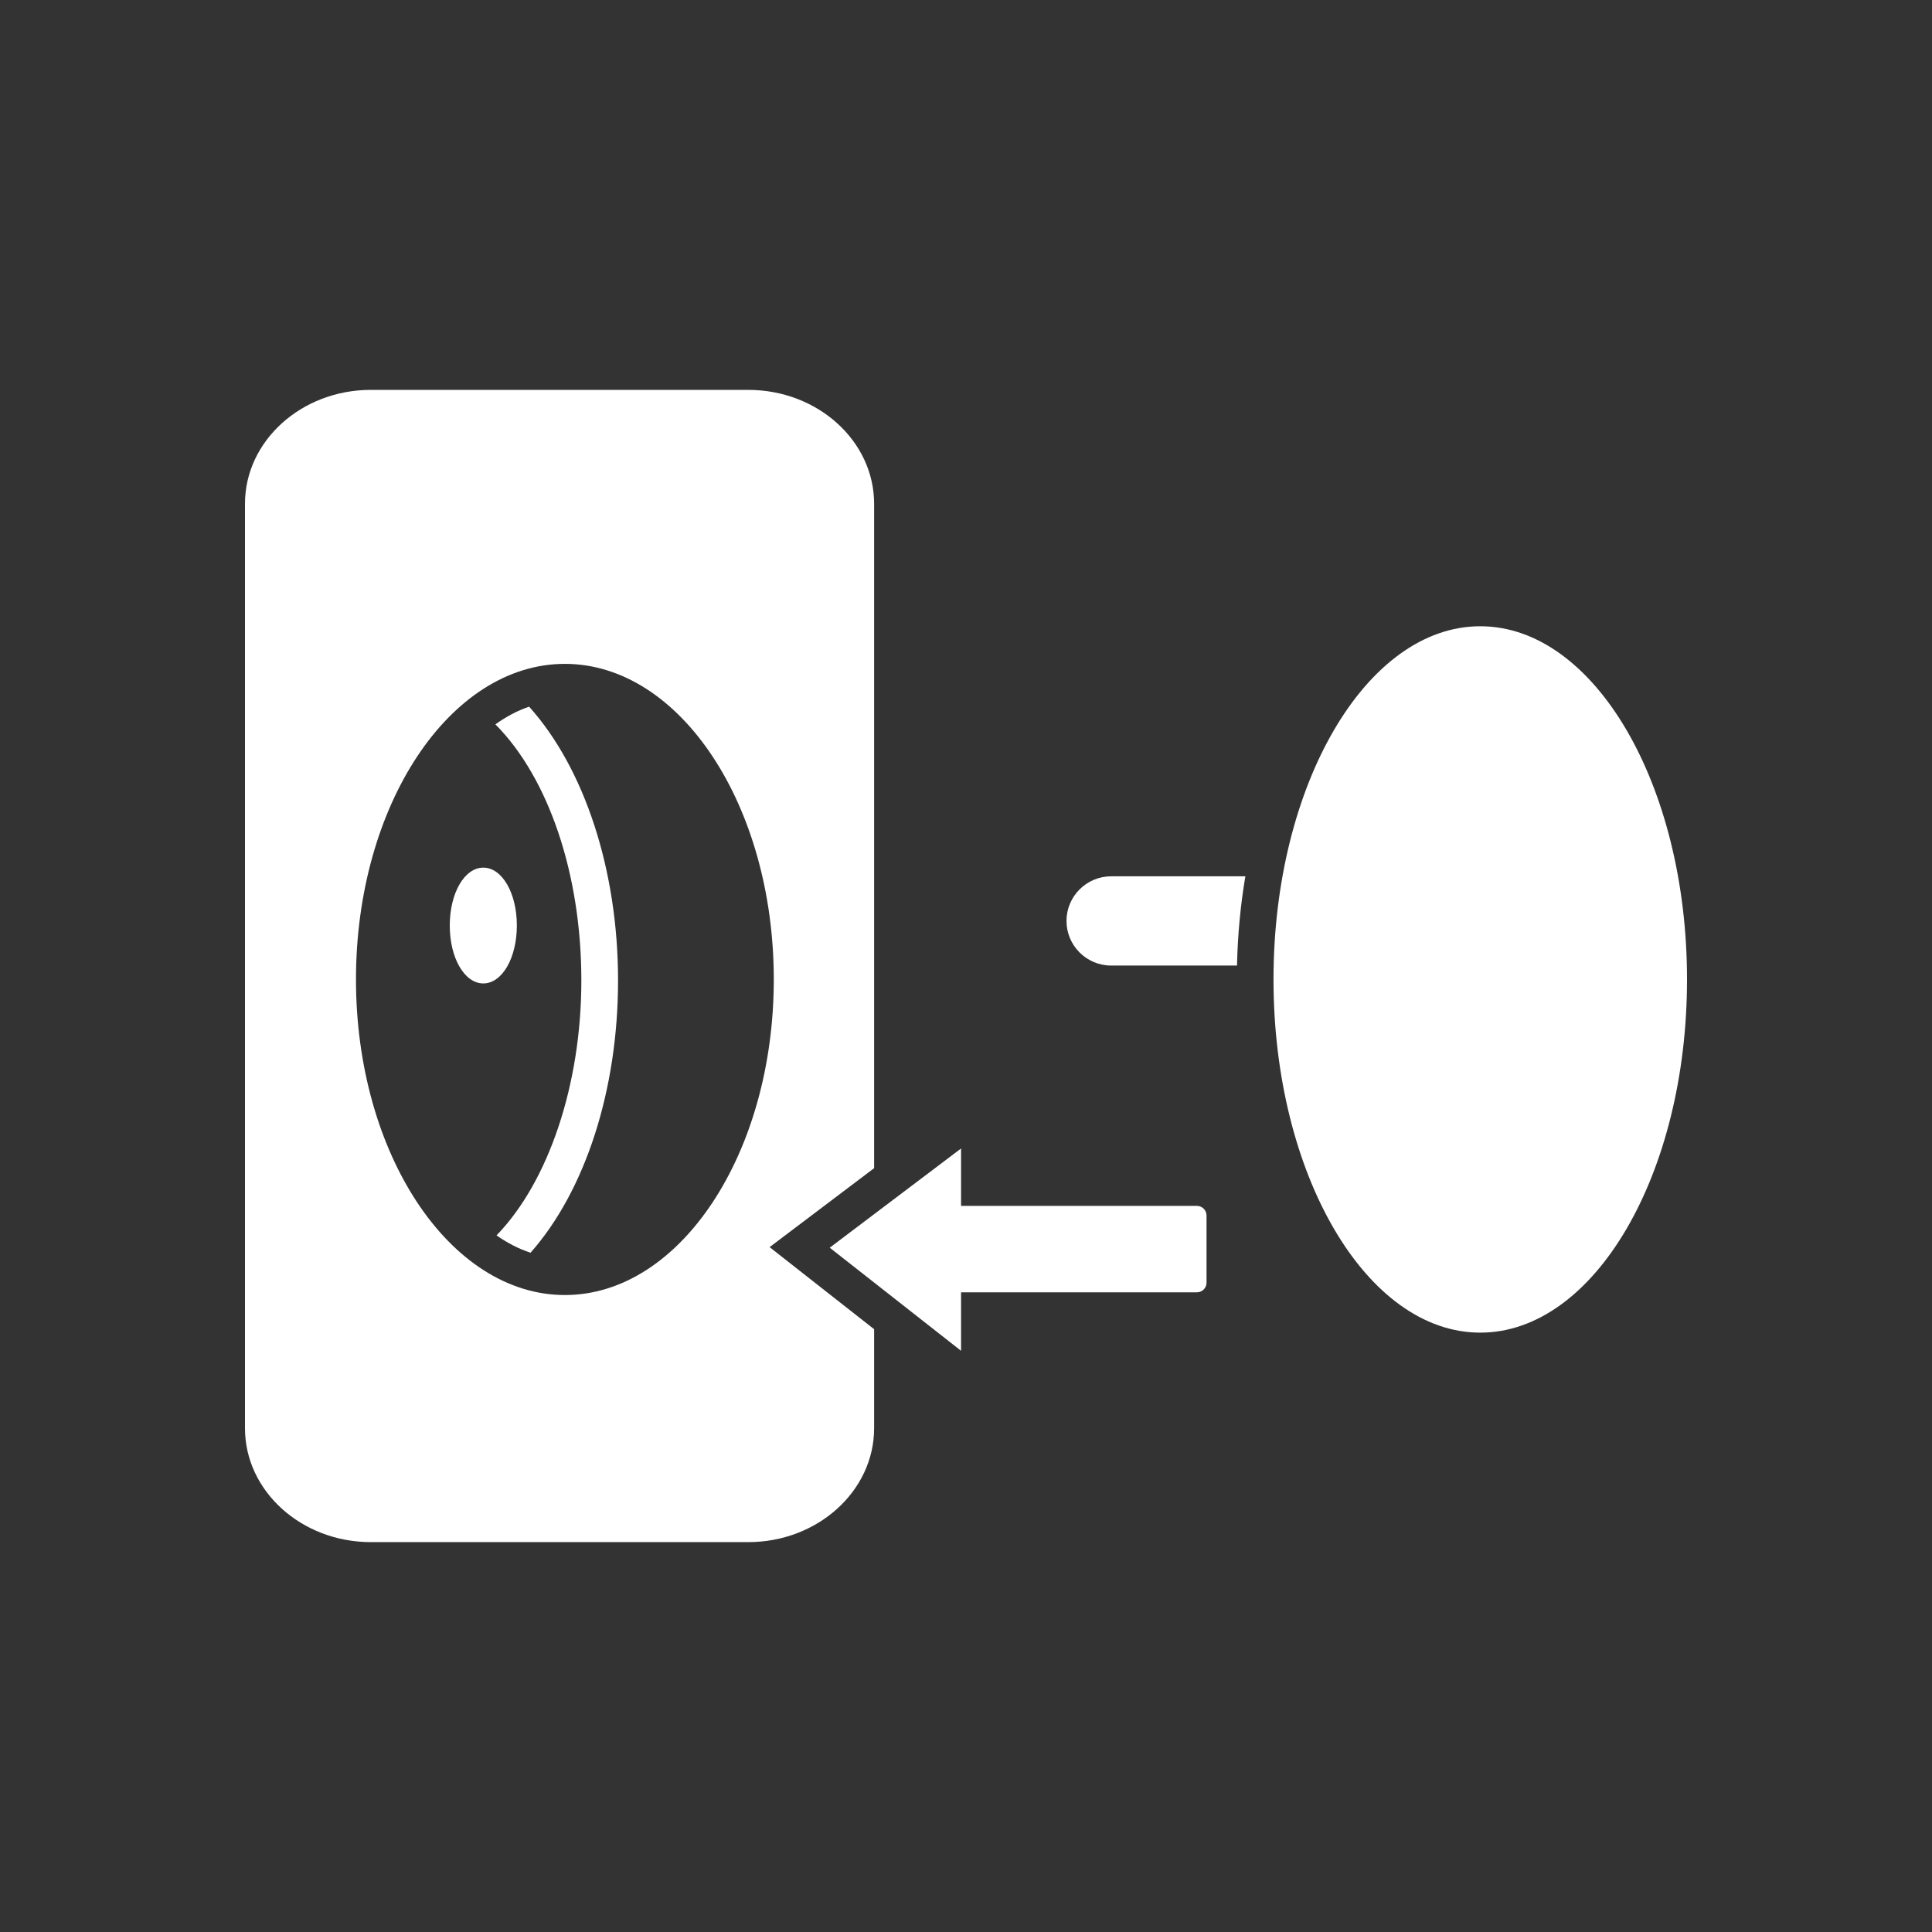 <?xml version="1.0" encoding="iso-8859-1"?>
<!-- Generator: Adobe Illustrator 25.4.1, SVG Export Plug-In . SVG Version: 6.00 Build 0)  -->
<svg version="1.1" id="Calque_1" xmlns="http://www.w3.org/2000/svg" xmlns:xlink="http://www.w3.org/1999/xlink" x="0px" y="0px"
	 viewBox="0 0 368.5 368.5" style="enable-background:new 0 0 368.5 368.5;" xml:space="preserve">
<rect x="0" y="0" width="368.5" height="368.5" fill="#333333" stroke="none"/>
<g>
	<path style="fill:#FFFFFF;" d="M100.918,134.784c-2.235,0.768-4.384,1.91-6.427,3.375c10.166,10.234,16.393,28.613,16.393,48.85
		c0,19.845-6.264,38.406-16.179,48.619c2.062,1.449,4.23,2.572,6.483,3.314c10.414-11.775,16.696-30.978,16.696-51.933
		C117.884,165.952,111.481,146.544,100.918,134.784"/>
	<path style="fill:#FFFFFF;" d="M211.928,184.165h24.013c0.125-5.818,0.665-11.52,1.592-17.02h-25.605
		c-4.692,0-8.51,3.817-8.51,8.51C203.418,180.347,207.236,184.165,211.928,184.165"/>
	<path style="fill:#FFFFFF;" d="M166.725,253.525l-19.935-15.653l19.935-15.06V96.087c0-11.978-10.77-21.723-24.007-21.723H70.735
		c-13.239,0-24.009,9.745-24.009,21.723v176.326c0,11.977,10.77,21.723,24.009,21.723h71.983c13.237,0,24.007-9.746,24.007-21.723
		V253.525z M107.743,247.009c-21.971,0-39.846-27.004-39.846-60.193c0-33.192,17.875-60.194,39.846-60.194
		s39.846,27.002,39.846,60.194C147.589,220.005,129.714,247.009,107.743,247.009"/>
	<path style="fill:#FFFFFF;" d="M282.337,119.448c-21.745,0-39.436,30.221-39.436,67.367c0,37.145,17.691,67.365,39.436,67.365
		c21.746,0,39.437-30.22,39.437-67.365C321.774,149.669,304.083,119.448,282.337,119.448"/>
	<path style="fill:#FFFFFF;" d="M92.183,165.489c-3.587,0-6.398,4.85-6.398,11.043c0,6.191,2.811,11.043,6.398,11.043
		c3.587,0,6.398-4.852,6.398-11.043C98.581,170.339,95.77,165.489,92.183,165.489"/>
	<path style="fill:#FFFFFF;" d="M228.294,230.005h-44.986v-10.949L158.26,237.98l25.048,19.666v-11.157h44.986
		c1.011,0,1.833-0.822,1.833-1.832v-12.822C230.127,230.825,229.305,230.005,228.294,230.005"/>
</g>
</svg>

